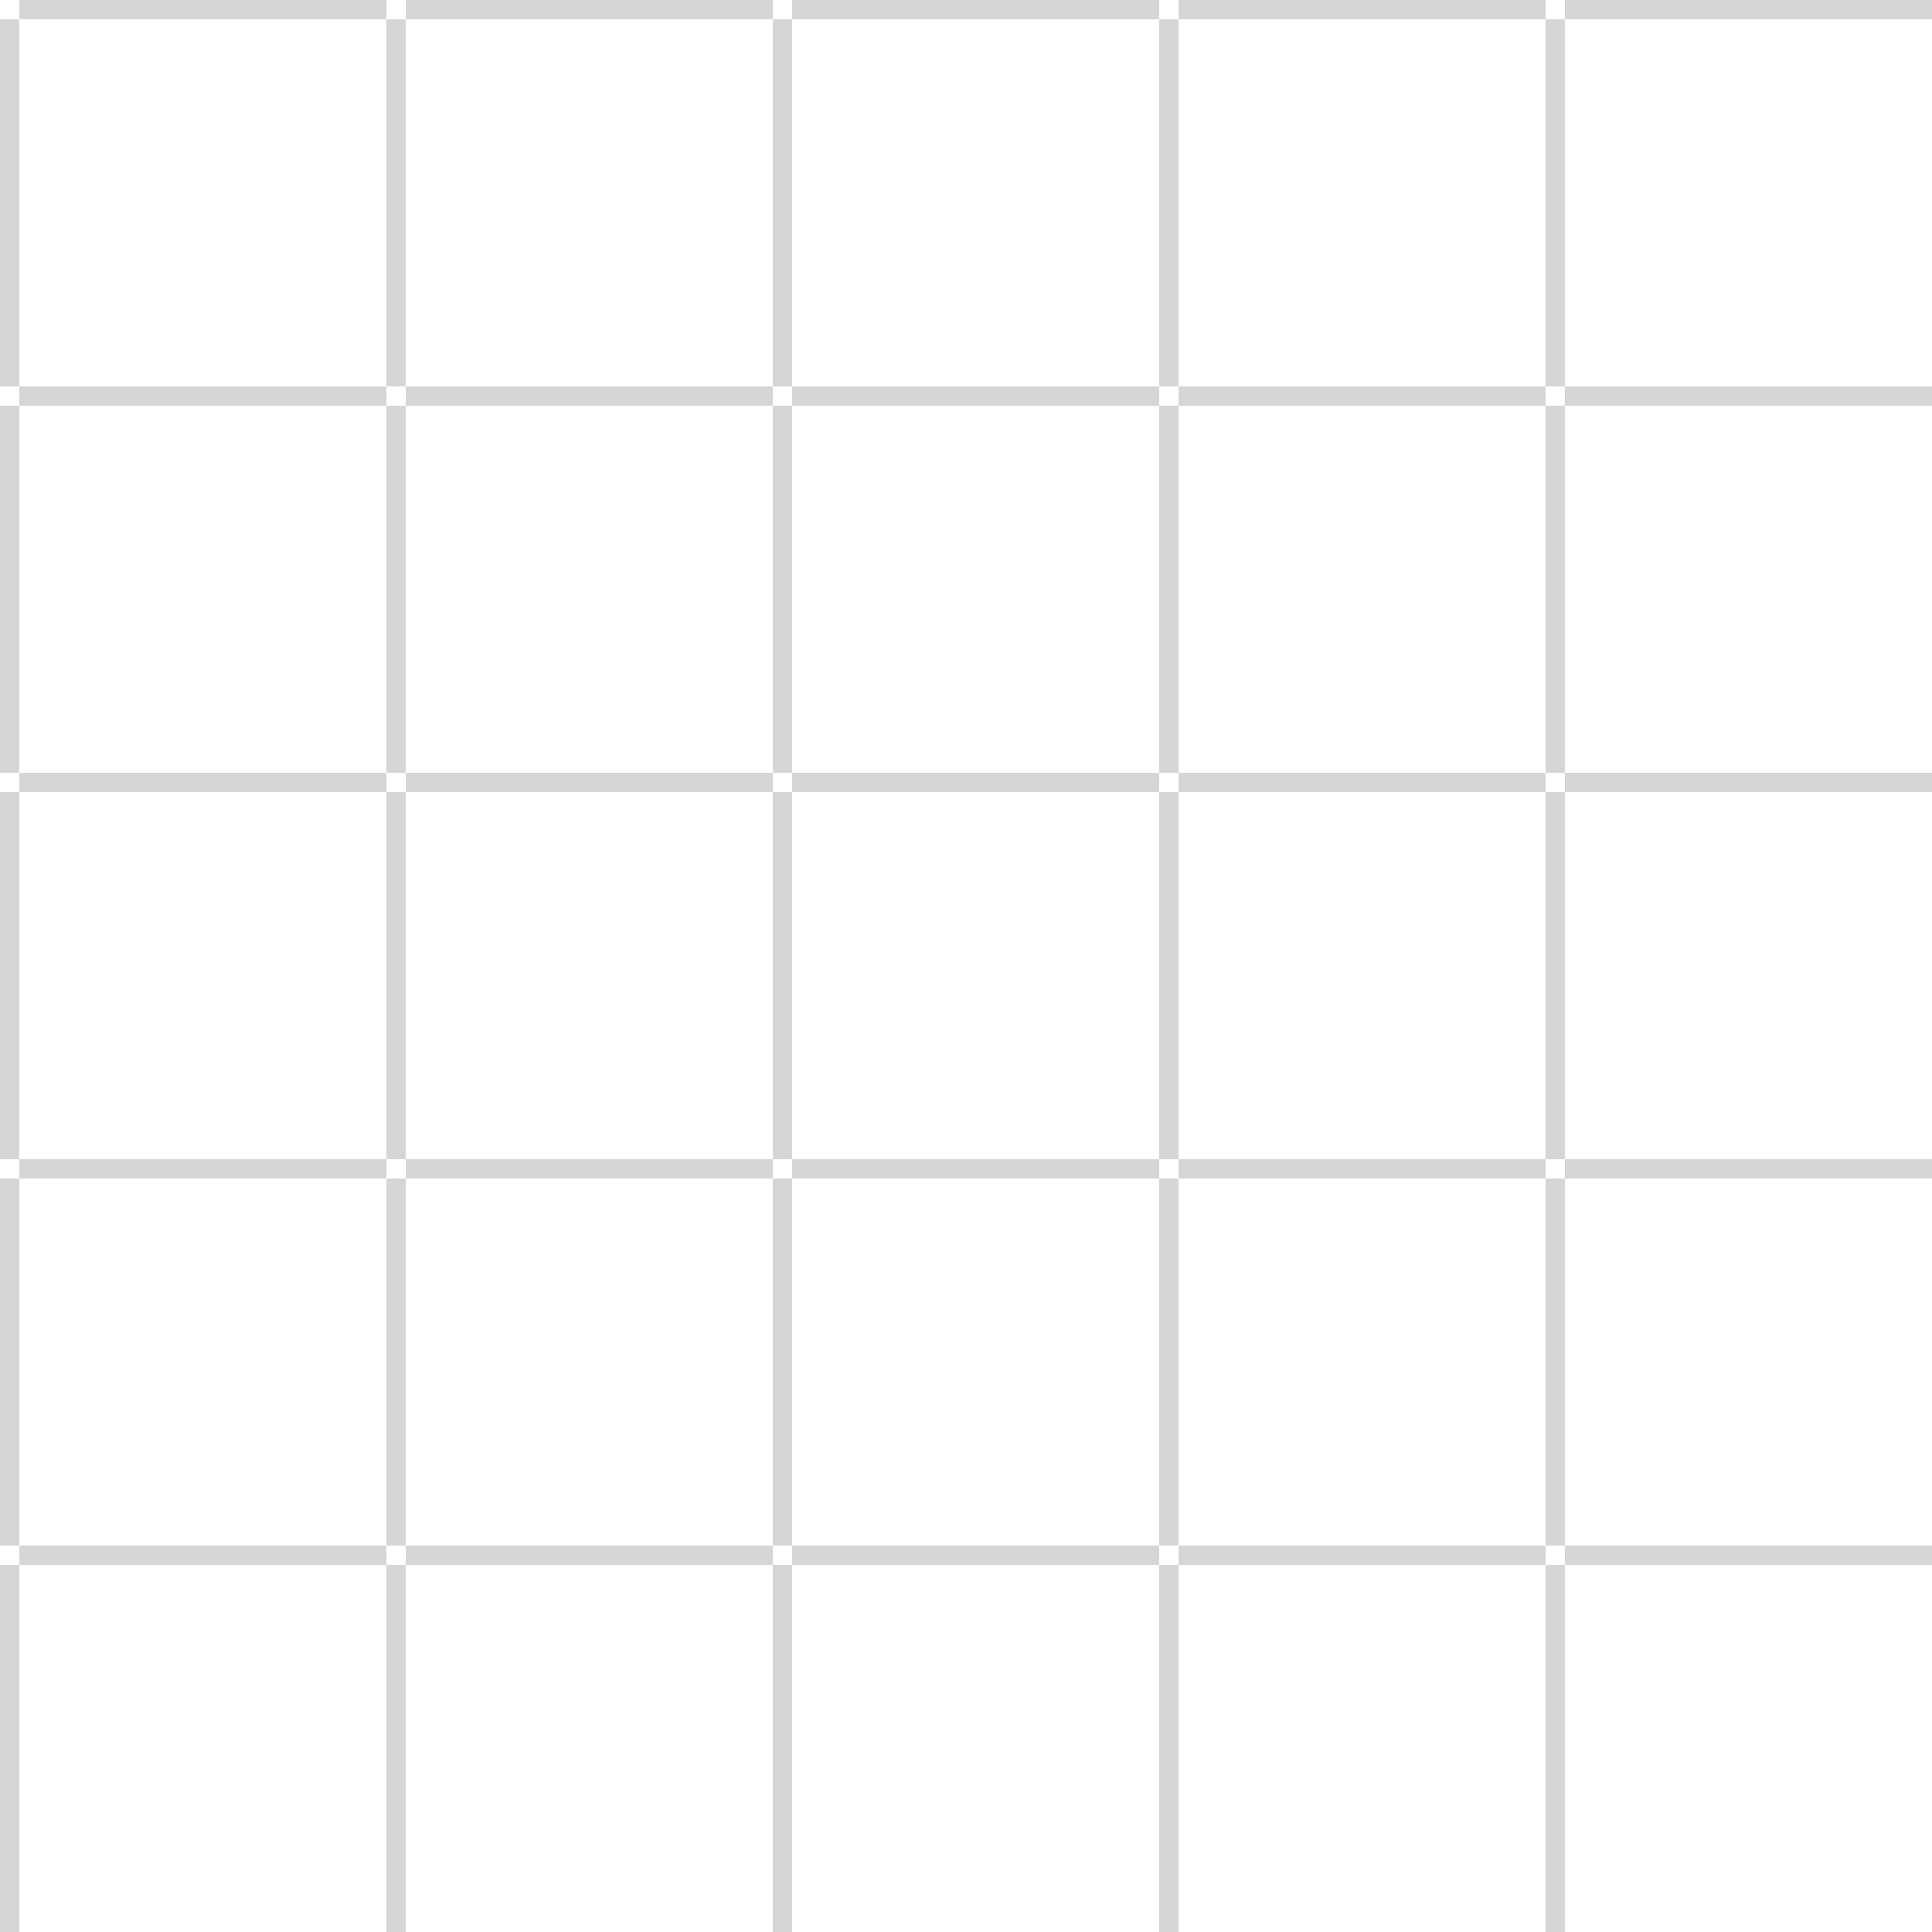 <svg xmlns="http://www.w3.org/2000/svg" width="100" height="100" viewBox="0 0 100 100">
  <path d="M0 0h100v1H0zM0 20h100v1H0zM0 40h100v1H0zM0 60h100v1H0zM0 80h100v1H0zM0 0v100h1V0zM20 0v100h1V0zM40 0v100h1V0zM60 0v100h1V0zM80 0v100h1V0z" fill="#333" fill-opacity="0.2"/>
</svg>
